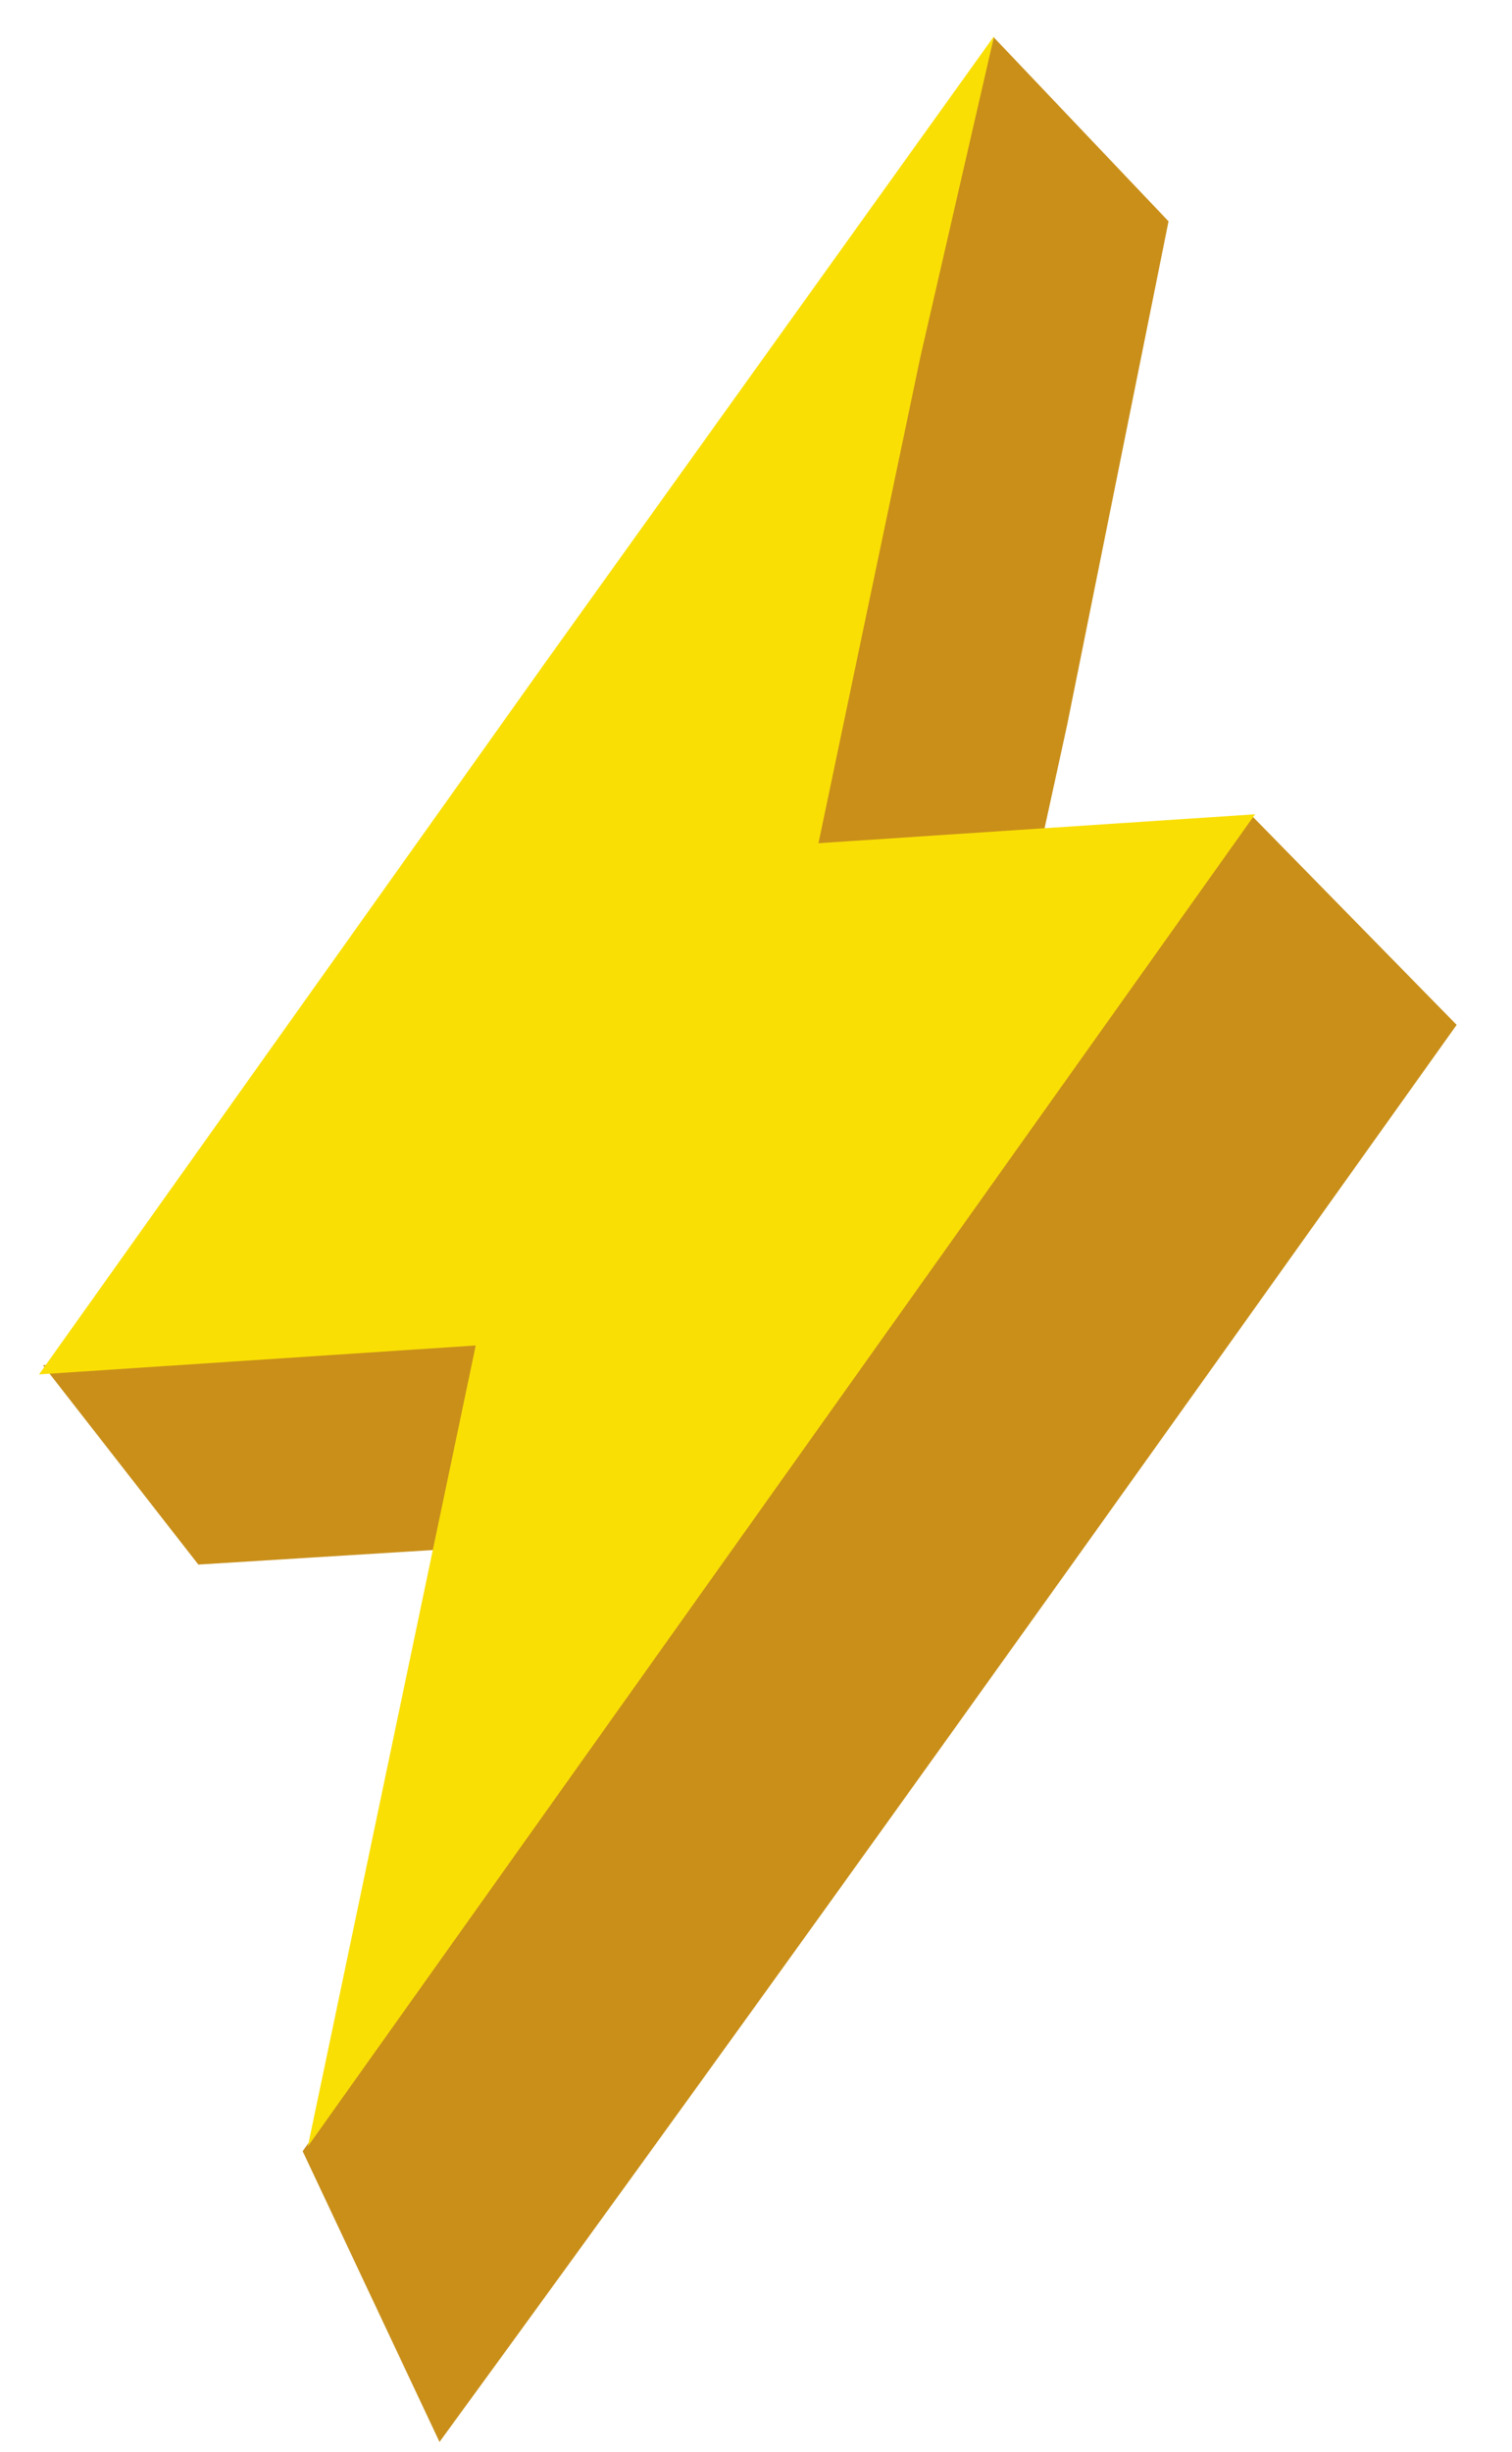 <?xml version="1.0" encoding="UTF-8" standalone="no"?>
<!-- Created with Inkscape (http://www.inkscape.org/) -->

<svg
   width="11.107"
   height="18"
   viewBox="0 0 2.939 4.762"
   version="1.1"
   id="svg1"
   inkscape:version="1.3-dev (77bc73e, 2022-05-18)"
   sodipodi:docname="zapathon.svg"
   xmlns:inkscape="http://www.inkscape.org/namespaces/inkscape"
   xmlns:sodipodi="http://sodipodi.sourceforge.net/DTD/sodipodi-0.dtd"
   xmlns="http://www.w3.org/2000/svg"
   xmlns:svg="http://www.w3.org/2000/svg">
  <sodipodi:namedview
     id="namedview1"
     pagecolor="#ffffff"
     bordercolor="#000000"
     borderopacity="0.25"
     inkscape:showpageshadow="2"
     inkscape:pageopacity="0.0"
     inkscape:pagecheckerboard="0"
     inkscape:deskcolor="#d1d1d1"
     inkscape:document-units="mm"
     showgrid="false"
     inkscape:zoom="16"
     inkscape:cx="16.96875"
     inkscape:cy="9.96875"
     inkscape:window-width="1406"
     inkscape:window-height="767"
     inkscape:window-x="1741"
     inkscape:window-y="214"
     inkscape:window-maximized="0"
     inkscape:current-layer="layer1" />
  <defs
     id="defs1" />
  <g
     inkscape:label="Layer 1"
     inkscape:groupmode="layer"
     id="layer1"
     transform="translate(-10.994,-8.058)">
    <g
       transform="matrix(0.016,0,0,-0.016,10.573,13.422)"
       id="g10"
       inkscape:label="Bolt"
       style="display:inline">
      <path
         id="path14"
         style="fill:#c98f19;fill-opacity:1;fill-rule:nonzero;stroke:none;stroke-width:0.1"
         d="m 94.834,155.133 -8.129,18.009 -55.167,-3.59 18.869,-24.195 44.826,2.773 z m 83.691,80.985 -8.898,-11.931 -11.755,-16.519 -1.505,-2.114 -43.191,-60.691 L 63.081,74.146 79.706,38.853 C 121.344,95.871 162.281,153.39 203.276,210.87 Z m -22.574,11.141 12.322,61.153 -21.23,22.334 -17.432,-69.535 -7.026,-30.708 27.522,-9.982 5.844,26.738"
         sodipodi:nodetypes="cccccccccccccccccccccc" />
      <path
         id="path16"
         style="fill:#fadf05;fill-opacity:1;fill-rule:nonzero;stroke:none;stroke-width:0.1"
         d="m 178.785,236.434 -5.679,-0.377 -8.065,-0.533 -5.9,-0.389 -33.394,-2.212 6.162,29.388 6.223,29.667 8.95,38.924 -54.426,-75.909 -61.597,-86.55 44.133,2.921 8.914,0.589 -6.172,-29.396 -0.987,-4.71 -1.511,-7.209 -11.727,-55.918 16.307,22.918 37.17,52.234 43.189,60.693 1.505,2.113 16.907,23.756 h -0.002"
         sodipodi:nodetypes="cccccccccccccccccccccc" />
    </g>
  </g>
</svg>
